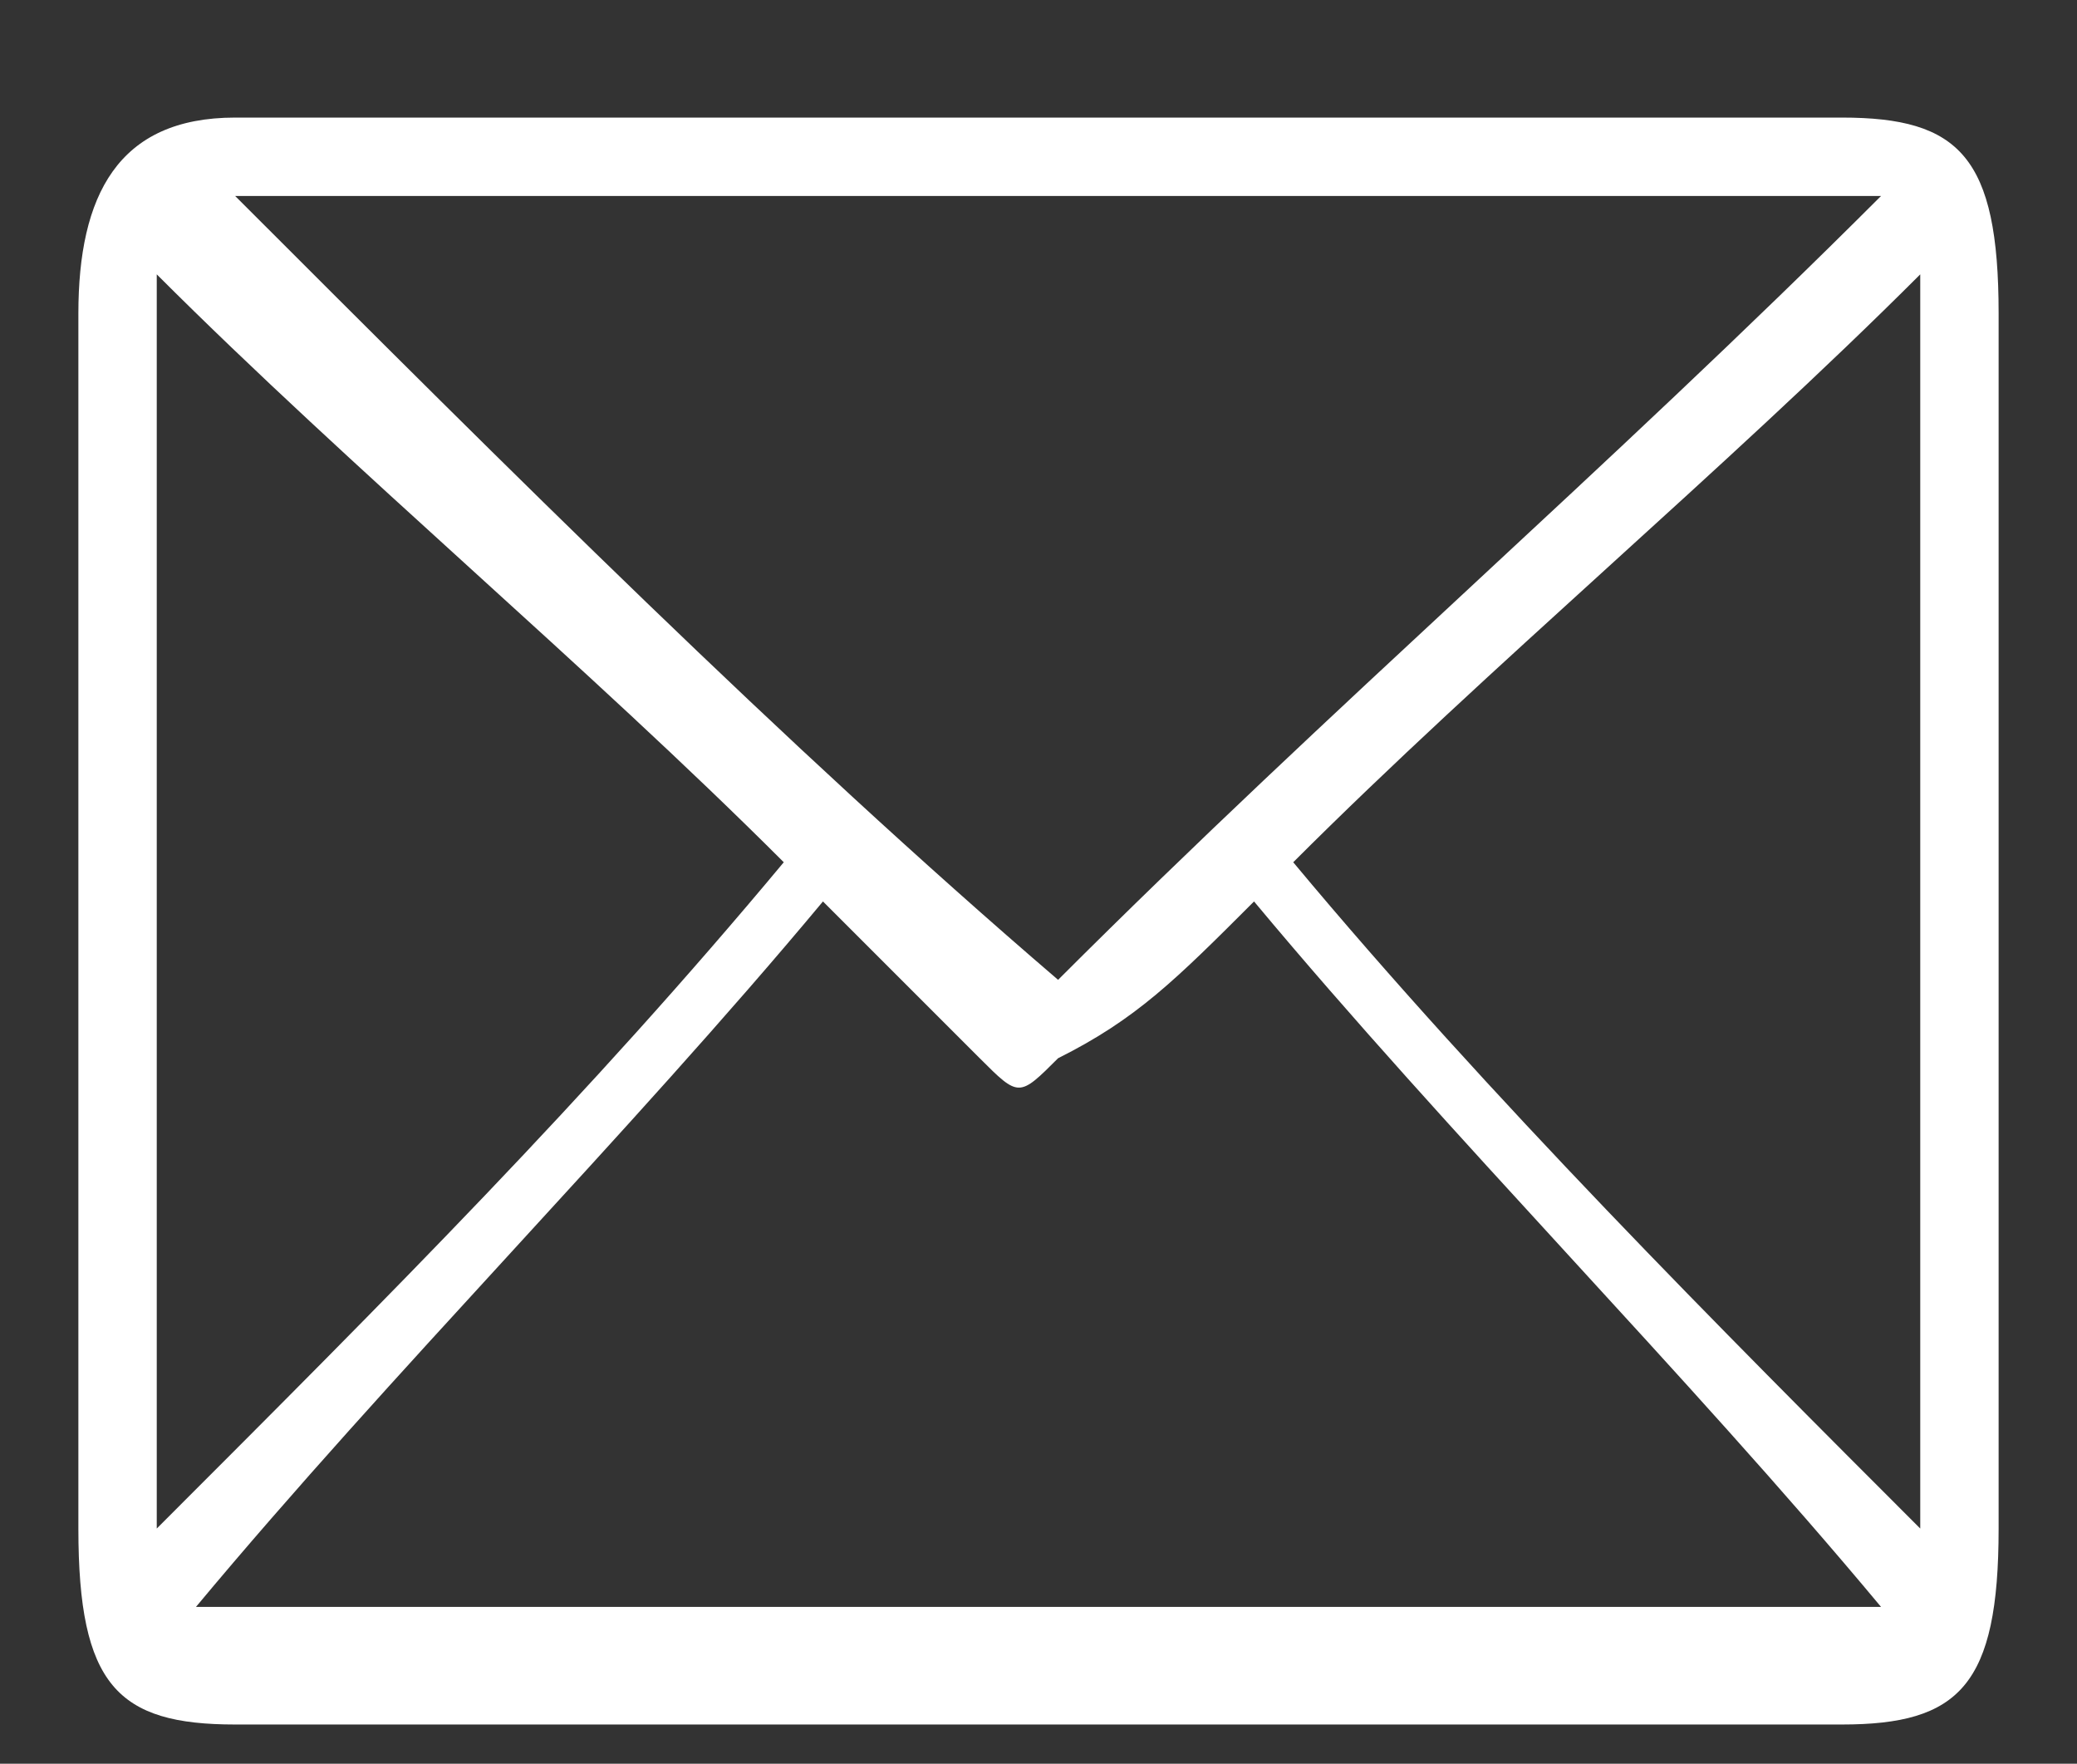 <?xml version="1.0" encoding="utf-8"?>
<!-- Generator: Adobe Illustrator 22.0.0, SVG Export Plug-In . SVG Version: 6.00 Build 0)  -->
<svg version="1.1" id="Capa_1" xmlns="http://www.w3.org/2000/svg" xmlns:xlink="http://www.w3.org/1999/xlink" x="0px" y="0px"
	 viewBox="0 0 5.3 4.5" style="enable-background:new 0 0 5.3 4.5;" xml:space="preserve">
<rect x="0" y="0" width="5.3" height="4.5" fill="#333333" stroke="none"/>
<style type="text/css">
	.st0{fill-rule:evenodd;clip-rule:evenodd;fill:#FFFFFF;}
</style>
<path class="st0" d="M2.7,0.3c0.7,0,1.3,0,2,0c0.3,0,0.4,0.1,0.4,0.5c0,1,0,2,0,3.1c0,0.4-0.1,0.5-0.4,0.5c-1.4,0-2.7,0-4.1,0
	c-0.3,0-0.4-0.1-0.4-0.5c0-1,0-2.1,0-3.1c0-0.3,0.1-0.5,0.4-0.5C1.3,0.3,2,0.3,2.7,0.3z M4.8,4.1C4.3,3.5,3.7,2.9,3.2,2.3
	C3,2.5,2.9,2.6,2.7,2.7c-0.1,0.1-0.1,0.1-0.2,0C2.4,2.6,2.3,2.5,2.1,2.3C1.6,2.9,1,3.5,0.5,4.1C1.9,4.1,3.4,4.1,4.8,4.1z M2.7,2.5
	c0.7-0.7,1.4-1.3,2.1-2c-1.4,0-2.8,0-4.2,0C1.3,1.2,2,1.9,2.7,2.5z M3.3,2.2c0.5,0.6,1.1,1.2,1.6,1.7c0-1.1,0-2.1,0-3.2
	C4.4,1.2,3.8,1.7,3.3,2.2z M2,2.2c-0.5-0.5-1.1-1-1.6-1.5c0,1.1,0,2.1,0,3.2C1,3.3,1.5,2.8,2,2.2z"/>
</svg>
